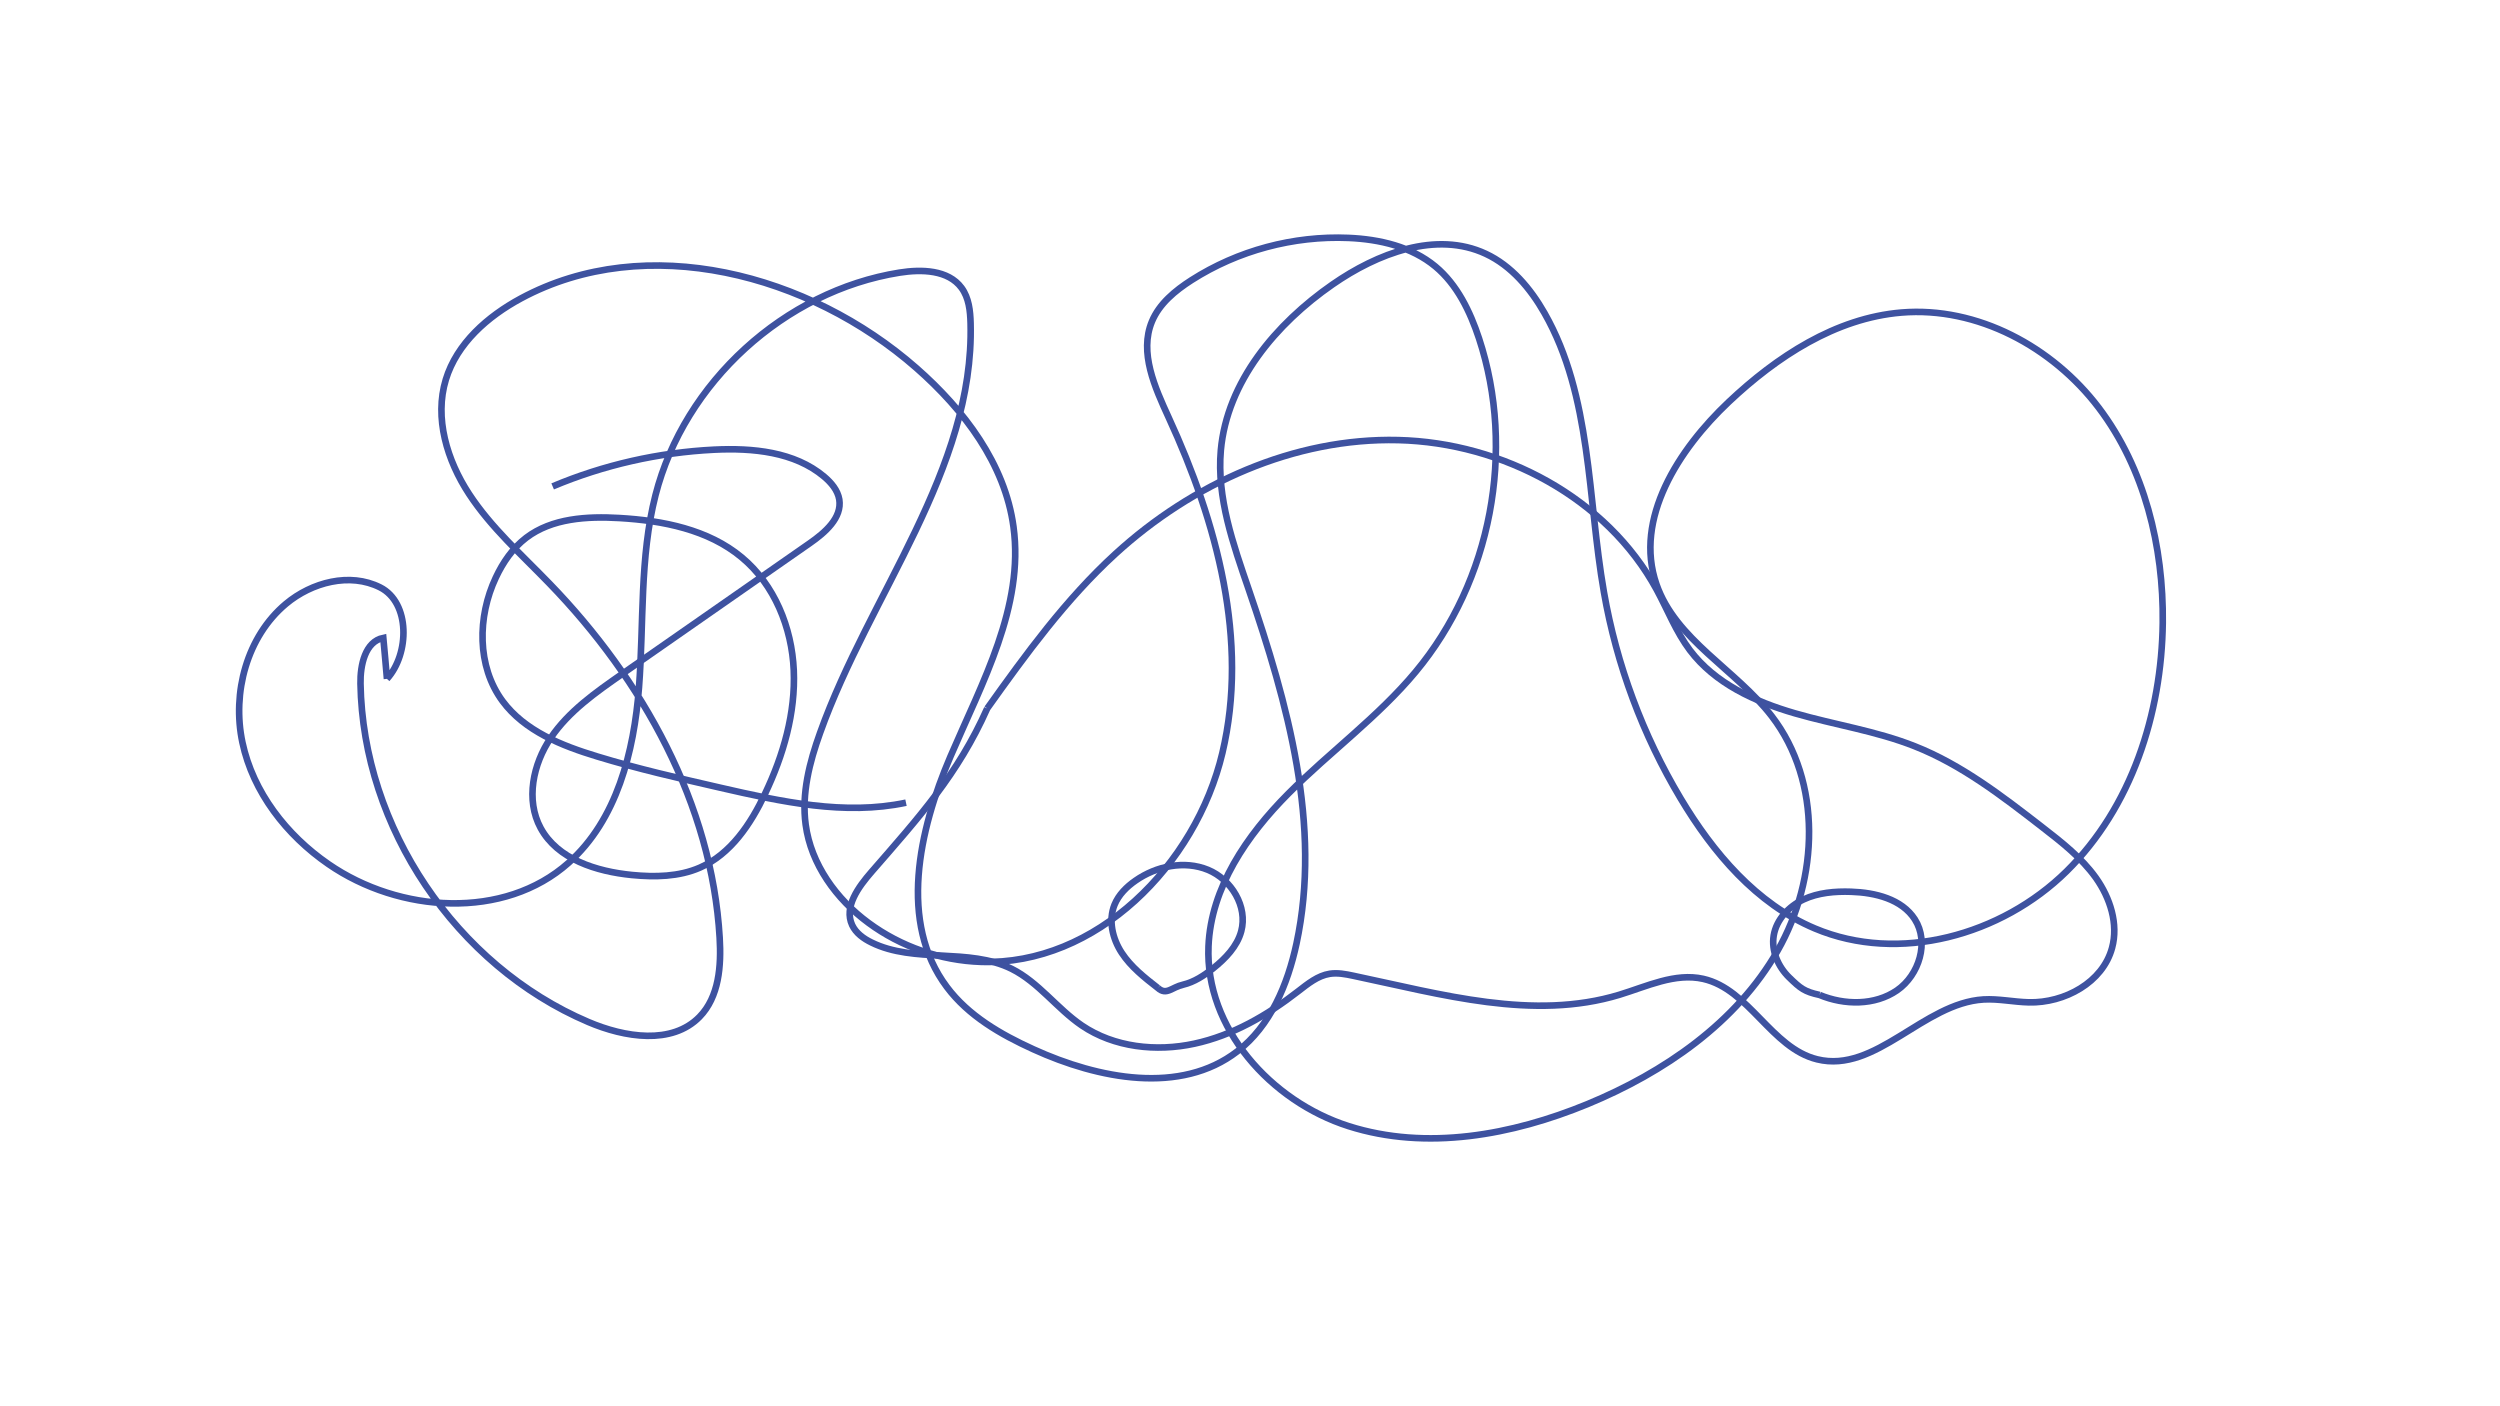<?xml version="1.0" encoding="utf-8"?>
<!-- Generator: Adobe Illustrator 24.1.0, SVG Export Plug-In . SVG Version: 6.00 Build 0)  -->
<svg version="1.1" id="car" xmlns="http://www.w3.org/2000/svg" xmlns:xlink="http://www.w3.org/1999/xlink" x="0px" y="0px"
	 viewBox="0 0 2267.7 1275.6" style="enable-background:new 0 0 2267.7 1275.6;" xml:space="preserve">
<style type="text/css">
	.st0{fill:none;stroke:#3E52A0;stroke-width:6;stroke-miterlimit:10;}
</style>
<path id="yellow_line" class="st0" d="M351,615.8c20.6-22.7,21.2-69.2-6.2-83s-62-4.7-85.5,15c-35.3,29.6-49,80.6-39.4,125.7
	c9.6,45.1,40,84.1,78,110.3c64.4,44.5,159.4,50.9,217.9-1.2c43.7-38.9,59.3-100.5,63.8-158.9s0.5-117.9,15-174.6
	C620.8,346.8,711.6,264,815.9,247.3c20.1-3.2,44.2-2.6,56.3,13.8c6.7,9.1,7.9,20.9,8.2,32.1c3.5,133.1-91.7,246.1-136.5,371.5
	c-9.6,26.7-16.9,55.1-13.1,83.3c4.8,35.9,27.8,67.6,57,89.1c29.4,21.7,65.5,34.2,102,35.4c104.5,3.4,194.9-87.8,219-189.5
	s-4.9-209-48.6-304c-12.7-27.7-27-59.2-15.3-87.4c6.7-16.2,21.1-28,35.9-37.5c42.1-26.9,92.5-40.4,142.4-38.3
	c28.1,1.2,57.1,7.9,78.8,25.9c19.8,16.5,31.5,40.8,39.6,65.3c33.5,101.7,11.1,220.1-57.5,302.4c-34.1,41-77.9,72.7-115.5,110.5
	c-37.6,37.8-70.2,85.2-72.4,138.5c-3.1,74,56.5,140.6,127.1,163.1s148.2,8.2,216.7-20c69.5-28.7,135.1-73.8,172.4-139.1
	c37.3-65.3,40.6-153.2-5.3-212.8c-32.6-42.4-87.1-69.1-104.6-119.7c-20.5-59.3,20-122.2,65.6-165.3c43.6-41.1,96.9-76.1,156.6-81.1
	c68.9-5.7,137.2,31.2,179,86.3c41.7,55.1,58.9,126,58.1,195.1c-1,82.7-28.4,167.5-87.3,225.5c-58.9,58-152,83.9-228.2,51.8
	c-53.1-22.3-92.4-68.7-121.9-118.1c-34.3-57.4-58-121.1-69.5-187c-15-85.5-10.9-177.6-53.9-253.1c-12.7-22.3-30.1-43-53.3-53.8
	c-44.9-21-98.4-0.4-139.1,27.9c-51.2,35.6-95.6,88.2-101.2,150.3c-3.8,43,11.2,85.2,25.2,126C1168.1,638,1199,748.8,1176,856
	c-8,37.1-23.6,74.6-53.7,97.7c-51.4,39.6-125.9,25-184.9-1.9c-29.7-13.5-59-30.4-78.5-56.5c-43.9-58.4-25.6-141.8,3.2-209
	c28.8-67.2,67.1-136.1,57.2-208.5c-7.7-57-44.9-106.1-88.1-144c-97.2-85.3-245-124.4-358.7-63.1c-30.2,16.3-58.1,40.8-68.1,73.6
	c-10.6,34.9,1.1,73.3,21.1,103.8c20,30.5,47.6,55,72.9,81.2c84.5,87.2,147.3,200.2,154.4,321.4c1.5,25.4-0.5,53.5-18.3,71.7
	c-25.1,25.6-67.9,18.7-100.9,4.6c-120-51.1-204.4-176.5-206.6-306.9c-0.3-16.8,4.2-38.1,20.7-41.5C348.9,591,349.9,603.4,351,615.8"
	/>
<path id="blue_4" class="st0" d="M895.5,642.6c35.3-49.5,71.4-99.1,116.2-140.1c69.7-63.8,162.2-105.6,256.7-103.3
	c94.5,2.3,189.2,52.5,234.3,135.6c10,18.4,17.6,38.3,30.2,55c22.7,30.1,58.9,46.7,95.1,57.2c36.2,10.5,73.8,16,108.8,29.9
	c42.5,16.8,79.3,45.2,115.4,73.2c17.8,13.8,35.8,27.8,48.9,46.1c13,18.3,20.6,41.9,14.7,63.6c-8.4,31.3-43.1,50.2-75.5,49.4
	c-13.7-0.3-27.4-3.4-41.1-2.6c-54.6,3.3-97.8,67.4-150.9,54.3c-41.6-10.2-61.6-63.6-103.4-73c-25.5-5.7-51,6.8-75.9,14.4
	c-78.1,23.8-161.5-0.4-241.4-17.2c-7.1-1.5-14.3-2.9-21.4-1.8c-10.9,1.7-19.9,9.1-28.7,15.9c-28,21.8-59.4,40-94.1,47.5
	c-34.6,7.5-72.8,3.4-102.1-16.5c-22.6-15.4-39.2-39.2-63.7-51.4c-38.9-19.3-88.2-4.7-127.1-23.9c-7.2-3.5-14.1-8.5-17.5-15.7
	c-7.7-16.5,5.6-34.6,17.6-48.4C833.5,741.5,868.9,702.4,895.5,642.6"/>
<path id="blue_3" class="st0" d="M501.3,441.2c46.3-19.5,96.1-30.8,146.4-33.3c35-1.7,72.9,1.8,99.8,24.4
	c6.5,5.5,12.4,12.4,13.8,20.8c2.6,16.6-12.9,30-26.7,39.6c-56.8,39.6-113.7,79.2-170.5,118.8c-23.8,16.6-48.1,33.6-64.4,57.6
	c-16.3,23.9-23.1,56.6-9.3,82c15.4,28.4,50.6,39.4,82.8,42.6c20.8,2,42.5,1.7,61.7-6.7c27.8-12.2,46-39.4,59-66.9
	c16.7-35,27.8-73.4,26.1-112.1c-1.7-38.7-17.5-77.8-47.3-102.5c-30.3-25.2-71.4-33.3-110.8-35.6c-29.4-1.7-61.2,0.1-84.6,17.9
	c-12.2,9.3-21.1,22.3-27.6,36.2c-16.7,35.5-17.2,80.3,6.1,111.9c20.1,27.2,53.7,40.5,86,50.3c36.7,11.2,74.1,19.7,111.5,28.3
	c55.4,12.7,112.9,25.4,168.5,13.6"/>
<path id="blue_2" class="st0" d="M1050.3,896.2c-12.1-9.4-24.4-19.1-32.8-31.9c-8.4-12.8-12.3-29.5-6.5-43.7
	c3.7-9,10.9-16.2,19-21.8c18.9-13.2,44.3-18.6,65.7-9.8s36.2,33.4,30.2,55.7c-3.7,13.8-14.3,24.7-25.4,33.6
	c-8.2,6.5-17.2,12.5-27.4,14.9C1062.9,895.5,1058.1,903.2,1050.3,896.2"/>
<path id="blue_1" class="st0" d="M1650.5,902.5c-13.8-3-17.4-6-27.5-15.8s-16.4-24.2-14.1-38.1c2.4-14.5,13.7-26.5,27-32.7
	s28.5-7.5,43.2-7c21.8,0.7,46,6.6,57.8,25c13.2,20.6,4,50.5-16.1,64.4C1700.6,912.2,1673.1,911.9,1650.5,902.5"/>
</svg>
